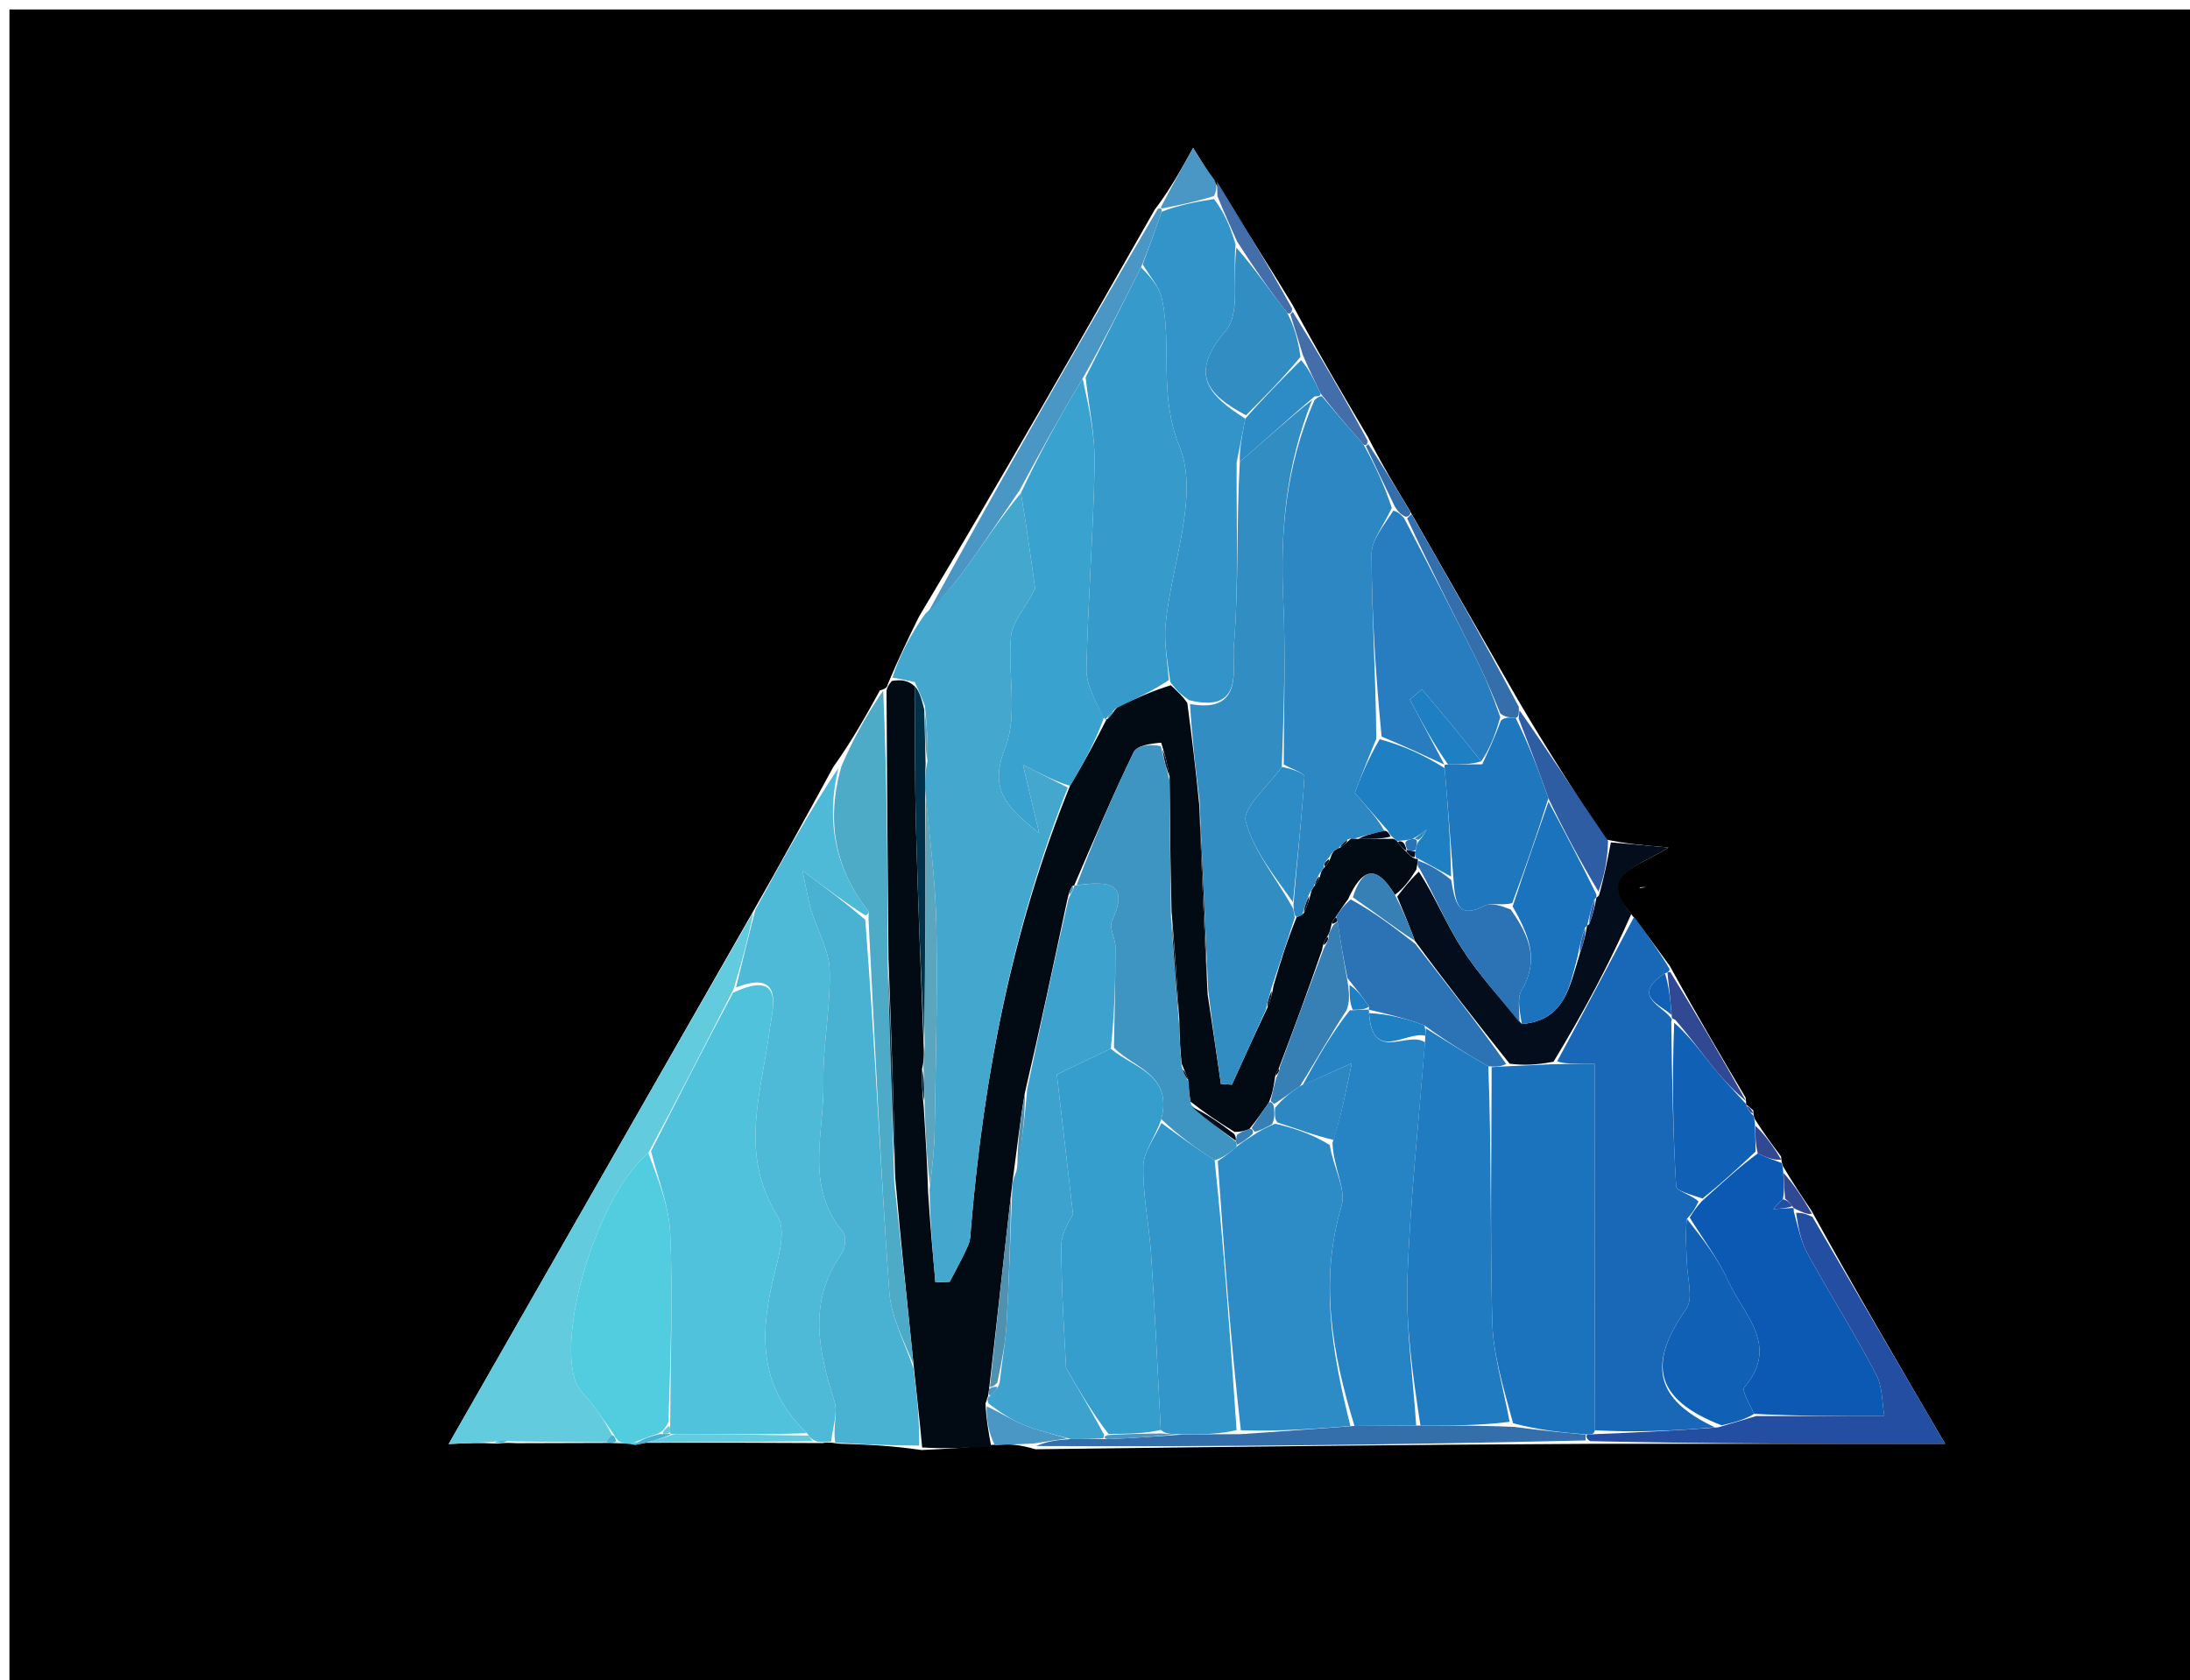 <svg version="1.1" id="Layer_1" xmlns="http://www.w3.org/2000/svg" xmlns:xlink="http://www.w3.org/1999/xlink" x="0px" y="0px"
	 width="100%" viewBox="0 0 232 178" enable-background="new 0 0 232 178" xml:space="preserve">
<path fill="#000000" opacity="1" stroke="none" 
	d="
M156,179 
	C104,179 52.5,179 1,179 
	C1,119.667 1,60.333 1,1 
	C78.333,1 155.667,1 233,1 
	C233,60.333 233,119.667 233,179 
	C207.5,179 182,179 156,179 
M144.905,46.282 
	C142.282,41.843 139.659,37.405 136.906,32.259 
	C134.245,27.916 131.583,23.573 128.367,18.846 
	C127.8,17.932 127.233,17.018 126.394,15.665 
	C125.069,18.061 124.001,19.995 122.32,22.223 
	C114.205,36.482 106.091,50.742 97.371,65.297 
	C96.311,67.454 95.251,69.611 94.049,72.479 
	C94.004,72.717 93.959,72.954 93.209,73.151 
	C91.776,75.755 90.342,78.36 88.276,81.256 
	C85.522,86.304 82.768,91.352 79.608,96.871 
	C69.018,115.396 58.429,133.921 47.529,152.99 
	C49.473,152.897 50.759,152.836 52.664,152.948 
	C53.084,152.89 53.504,152.833 54.765,152.903 
	C65.263,152.863 75.762,152.822 87.162,152.888 
	C87.459,152.831 87.757,152.775 88.918,152.957 
	C91.609,153.046 94.3,153.135 97.631,153.626 
	C100.09,153.506 102.55,153.386 105.786,153.01 
	C106.877,153.015 107.967,153.019 109.688,153.544 
	C129.115,153.301 148.543,153.058 168.9,152.965 
	C180.914,152.965 192.928,152.965 206.056,152.965 
	C200.941,144.216 196.472,136.57 191.901,128.266 
	C190.916,126.804 189.93,125.343 188.87,123.534 
	C188.87,123.534 188.73,123.207 188.679,122.531 
	C187.771,121.313 186.863,120.096 185.868,118.518 
	C185.868,118.518 185.735,118.172 185.739,117.649 
	C185.487,117.425 185.235,117.202 184.975,117.018 
	C184.975,117.018 185.015,117.017 184.925,116.297 
	C182.3,111.861 179.676,107.426 176.897,102.344 
	C175.634,100.607 174.372,98.87 172.534,96.494 
	C169.223,92.624 173.351,91.955 176.755,89.794 
	C173.73,89.524 172.189,89.386 170.051,88.922 
	C167.036,84.269 164.021,79.617 160.872,74.263 
	C157.09,67.663 153.308,61.062 149.208,53.865 
	C147.819,51.572 146.43,49.279 144.905,46.282 
M173.665,94.115 
	C173.881,94.076 174.097,94.038 174.313,94 
	C174.1,93.948 173.887,93.897 173.665,94.115 
z"/>
<path fill="#020B13" opacity="1" stroke="none" 
	d="
M105.009,153.266 
	C102.55,153.386 100.09,153.506 97.688,153.354 
	C97.422,150.388 97.099,147.694 96.78,144.596 
	C96.1,137.883 95.417,131.574 94.839,124.791 
	C94.684,116.899 94.424,109.482 94.123,101.594 
	C94.026,91.812 93.97,82.502 93.914,73.192 
	C93.959,72.954 94.004,72.717 94.469,72.145 
	C95.565,71.963 96.241,72.115 96.906,72.718 
	C96.936,77.992 96.904,82.817 97.034,87.638 
	C97.243,95.421 97.558,103.202 97.867,111.319 
	C97.877,112.099 97.849,112.545 97.673,113.257 
	C97.624,114.685 97.725,115.849 97.867,117.459 
	C98.065,120.587 98.222,123.27 98.324,126.388 
	C98.544,129.837 98.818,132.85 99.093,135.863 
	C99.597,135.843 100.101,135.822 100.605,135.802 
	C101.27,134.509 101.996,133.243 102.573,131.913 
	C102.828,131.326 102.814,130.611 102.87,129.95 
	C104.227,113.994 107.213,98.396 113.355,83.253 
	C114.825,80.796 116.056,78.527 117.225,76.206 
	C117.163,76.154 117.063,76.281 117.337,76.176 
	C117.778,75.726 117.944,75.381 118.397,74.877 
	C120.419,73.947 122.154,73.174 124.04,72.599 
	C124.691,73.223 125.191,73.65 125.781,74.48 
	C126.272,78.183 126.672,81.482 127.042,85.266 
	C127.291,92.148 127.569,98.545 127.933,105.356 
	C128.458,108.791 128.897,111.813 129.336,114.834 
	C129.725,114.862 130.115,114.891 130.504,114.919 
	C131.703,112.272 132.901,109.626 134.277,106.737 
	C134.606,105.918 134.759,105.342 134.922,104.407 
	C135.678,101.764 136.422,99.483 137.368,97.155 
	C137.569,97.109 137.948,96.941 138.15,96.706 
	C138.53,95.884 138.707,95.297 138.9,94.504 
	C138.917,94.299 139.159,93.964 139.318,93.776 
	C139.67,93.318 139.812,93.023 139.932,92.496 
	C139.961,92.288 140.224,91.96 140.376,91.806 
	C140.716,91.43 140.865,91.184 141.021,90.691 
	C141.21,90.171 141.442,89.988 141.996,89.794 
	C142.489,89.432 142.75,89.197 143.092,88.871 
	C143.173,88.781 143.402,88.863 143.904,88.885 
	C145.407,88.889 146.408,88.871 147.583,88.865 
	C147.758,88.876 148.017,89.113 148.138,89.295 
	C148.436,89.711 148.638,89.92 149.009,90.271 
	C149.354,90.652 149.578,90.839 149.932,90.988 
	C150.039,90.976 150.254,90.977 150.202,91.182 
	C150.149,91.388 150.116,91.812 150.037,92.133 
	C149.309,93.302 148.66,94.15 147.77,94.805 
	C145.702,91.401 144.255,92.106 142.803,95.277 
	C142.238,96.038 141.895,96.572 141.44,97.233 
	C141.19,97.542 141.084,97.741 140.985,98.24 
	C140.885,98.695 140.811,98.869 140.597,99.231 
	C140.287,99.686 140.167,99.974 140.053,100.642 
	C138.53,105.029 137.049,109.056 135.449,113.236 
	C135.19,113.606 135.091,113.842 135.028,114.419 
	C134.887,115.377 134.75,116.01 134.4,116.847 
	C133.656,117.873 133.125,118.695 132.348,119.621 
	C131.765,119.83 131.428,119.934 130.782,119.921 
	C129.067,118.864 127.661,117.925 126.114,116.71 
	C125.958,115.828 125.943,115.223 125.856,114.344 
	C125.625,113.729 125.465,113.388 125.18,112.68 
	C125.003,111.028 124.952,109.742 124.926,107.97 
	C124.696,103.999 124.44,100.515 124.109,96.57 
	C123.985,91.612 123.937,87.113 123.901,82.238 
	C123.665,80.917 123.417,79.971 123.009,78.684 
	C121.901,78.781 120.444,78.973 120.09,79.702 
	C117.831,84.353 115.814,89.122 113.774,93.859 
	C113.829,93.867 113.838,93.755 113.601,93.877 
	C113.294,94.331 113.226,94.664 113.052,95.384 
	C111.572,102.309 110.197,108.845 108.583,115.725 
	C108.059,118.721 107.774,121.374 107.376,124.337 
	C107.253,125.087 107.243,125.526 107.125,126.385 
	C106.302,133.515 105.587,140.226 104.778,147.191 
	C104.699,147.625 104.714,147.805 104.626,148.052 
	C104.522,148.119 104.595,148.355 104.399,148.649 
	C104.471,150.384 104.74,151.825 105.009,153.266 
z"/>
<path fill="#44A7CD" opacity="1" stroke="none" 
	d="
M113.117,83.442 
	C107.213,98.396 104.227,113.994 102.87,129.95 
	C102.814,130.611 102.828,131.326 102.573,131.913 
	C101.996,133.243 101.27,134.509 100.605,135.802 
	C100.101,135.822 99.597,135.843 99.093,135.863 
	C98.818,132.85 98.544,129.837 98.476,126.01 
	C98.797,123.395 98.988,121.594 99.014,119.791 
	C99.121,112.546 99.335,105.297 99.195,98.055 
	C99.105,93.372 98.47,88.699 98.009,83.64 
	C97.978,82.486 98.016,81.714 98.251,80.654 
	C98.318,78.609 98.188,76.852 97.983,74.785 
	C97.578,73.74 97.247,73.004 96.916,72.268 
	C96.241,72.115 95.565,71.963 94.54,71.79 
	C95.251,69.611 96.311,67.454 98,65.05 
	C99.84,63.304 101.123,61.855 102.247,60.292 
	C104.214,57.555 106.084,54.747 108.152,52.226 
	C108.818,56.212 109.328,59.941 109.66,62.369 
	C108.458,64.645 107.233,65.974 107.101,67.403 
	C106.737,71.359 107.855,75.761 106.484,79.237 
	C104.736,83.67 106.579,85.464 110.088,88.28 
	C109.459,85.629 109.043,83.876 108.367,81.029 
	C110.632,82.18 111.874,82.811 113.117,83.442 
z"/>
<path fill="#1868B7" opacity="1" stroke="none" 
	d="
M173.109,97.133 
	C174.372,98.87 175.634,100.607 176.869,102.659 
	C176.841,102.975 176.641,103.04 176.374,103.12 
	C172.701,105.54 176.083,106.509 177.08,107.937 
	C177.091,107.912 177.145,107.904 177.048,108.233 
	C177.12,114.273 177.228,119.987 177.565,125.687 
	C177.594,126.173 179.148,126.568 179.931,127.283 
	C179.58,128.041 179.293,128.523 178.702,129.133 
	C178.505,130.795 178.652,132.328 178.707,133.864 
	C178.765,135.493 179.399,137.594 178.633,138.678 
	C174.475,144.567 175.368,148.277 181.669,151.22 
	C177.212,151.601 173.106,151.772 168.965,151.529 
	C168.928,138.34 168.928,125.565 168.928,112.716 
	C166.711,112.716 165.737,112.716 164.961,112.447 
	C167.81,107.163 170.459,102.148 173.109,97.133 
z"/>
<path fill="#4FBAD7" opacity="1" stroke="none" 
	d="
M80.014,96.4 
	C82.768,91.352 85.522,86.304 88.803,81.381 
	C87.493,86.998 88.447,91.995 91.986,96.54 
	C92.067,96.643 92.005,96.857 91.661,96.982 
	C89.533,95.616 87.754,94.288 85,92.233 
	C85.44,94.235 85.616,95.371 85.945,96.46 
	C86.586,98.578 87.832,100.655 87.891,102.775 
	C88.002,106.737 87.162,110.723 87.234,114.689 
	C87.331,120.008 85.22,125.673 89.314,130.531 
	C89.68,130.965 89.547,132.27 89.156,132.825 
	C85.573,137.905 86.69,143.093 88.392,148.439 
	C88.794,149.702 88.194,151.284 88.054,152.719 
	C87.757,152.775 87.459,152.831 86.592,152.744 
	C85.88,152.452 85.768,152.285 85.491,151.837 
	C80.582,147.18 80.471,141.808 81.792,136.005 
	C82.329,133.643 83.401,130.483 82.377,128.846 
	C78.207,122.185 80.704,115.673 81.549,108.994 
	C81.786,107.122 83.248,102.541 77.971,104.625 
	C78.68,101.649 79.347,99.024 80.014,96.4 
z"/>
<path fill="#49B1D1" opacity="1" stroke="none" 
	d="
M88.486,152.838 
	C88.194,151.284 88.794,149.702 88.392,148.439 
	C86.69,143.093 85.573,137.905 89.156,132.825 
	C89.547,132.27 89.68,130.965 89.314,130.531 
	C85.22,125.673 87.331,120.008 87.234,114.689 
	C87.162,110.723 88.002,106.737 87.891,102.775 
	C87.832,100.655 86.586,98.578 85.945,96.46 
	C85.616,95.371 85.44,94.235 85,92.233 
	C87.754,94.288 89.533,95.616 91.661,97.448 
	C92.71,110.93 93.283,123.918 94.209,136.88 
	C94.406,139.634 95.887,142.296 96.777,145 
	C97.099,147.694 97.422,150.388 97.368,153.153 
	C94.3,153.135 91.609,153.046 88.486,152.838 
M94.499,151.472 
	C94.499,151.472 94.514,151.51 94.499,151.472 
z"/>
<path fill="#62CBDE" opacity="1" stroke="none" 
	d="
M79.811,96.636 
	C79.347,99.024 78.68,101.649 77.703,104.823 
	C74.585,110.904 71.778,116.436 68.683,122.158 
	C63.565,126.356 59.065,140.526 60.923,146.261 
	C61.246,147.257 62.218,148.038 62.869,148.934 
	C63.597,149.933 64.302,150.949 64.813,152.031 
	C64.47,152.33 64.331,152.557 64.192,152.783 
	C64.588,152.836 64.984,152.888 65.632,152.943 
	C66.219,152.942 66.555,152.937 67.252,153.086 
	C68.773,152.831 69.932,152.422 71.468,151.93 
	C76.457,151.931 81.07,152.015 85.683,152.1 
	C85.768,152.285 85.88,152.452 86.141,152.691 
	C75.762,152.822 65.263,152.863 54.179,152.708 
	C53.077,152.601 52.562,152.688 52.046,152.775 
	C50.759,152.836 49.473,152.897 47.529,152.99 
	C58.429,133.921 69.018,115.396 79.811,96.636 
z"/>
<path fill="#0B59B3" opacity="1" stroke="none" 
	d="
M179.006,129.005 
	C179.293,128.523 179.58,128.041 180.29,127.256 
	C182.468,125.303 184.223,123.653 186.21,122.201 
	C187.205,122.667 187.967,122.937 188.73,123.207 
	C188.73,123.207 188.87,123.534 188.901,124.099 
	C188.988,125.441 189.044,126.217 188.868,127.055 
	C188.379,127.446 188.121,127.774 187.864,128.101 
	C188.578,128.058 189.291,128.014 190.004,127.979 
	C190.004,127.988 190.024,127.993 190.029,128.372 
	C190.507,130.116 190.798,131.581 191.486,132.827 
	C193.853,137.116 196.471,141.27 198.745,145.606 
	C199.458,146.964 199.386,148.733 199.621,150.029 
	C194.575,150.029 190.302,150.029 185.824,149.792 
	C185.317,148.674 184.485,147.34 184.794,146.979 
	C188.572,142.552 184.701,139.289 183.121,135.795 
	C182.039,133.401 180.398,131.259 179.006,129.005 
z"/>
<path fill="#030D1B" opacity="1" stroke="none" 
	d="
M172.821,96.814 
	C170.459,102.148 167.81,107.163 164.574,112.485 
	C162.713,112.838 161.439,112.883 159.92,112.693 
	C156.427,108.306 153.177,104.154 149.88,99.667 
	C149.225,97.888 148.618,96.443 148.011,94.998 
	C148.66,94.15 149.309,93.302 150.31,92.352 
	C152.046,95.014 153.21,97.919 154.875,100.501 
	C156.657,103.263 158.913,105.72 161.214,108.496 
	C165.798,108.086 166.264,104.528 167.371,101.018 
	C167.795,99.847 167.983,98.938 168.136,98.043 
	C168.101,98.057 168.132,98.127 168.367,97.885 
	C168.789,96.772 168.975,95.902 169.131,95.053 
	C169.1,95.075 169.153,95.128 169.388,94.872 
	C169.964,92.827 170.306,91.038 170.648,89.248 
	C172.189,89.386 173.73,89.524 176.755,89.794 
	C173.351,91.955 169.223,92.624 172.821,96.814 
z"/>
<path fill="#4EABC8" opacity="1" stroke="none" 
	d="
M96.78,144.596 
	C95.887,142.296 94.406,139.634 94.209,136.88 
	C93.283,123.918 92.71,110.93 92.01,97.486 
	C92.005,96.857 92.067,96.643 91.986,96.54 
	C88.447,91.995 87.493,86.998 89.12,81.235 
	C90.342,78.36 91.776,75.755 93.562,73.171 
	C93.97,82.502 94.026,91.812 94.039,102.047 
	C94.243,110.403 94.489,117.834 94.734,125.266 
	C95.417,131.574 96.1,137.883 96.78,144.596 
z"/>
<path fill="#244EA2" opacity="1" stroke="none" 
	d="
M186.028,150.029 
	C190.302,150.029 194.575,150.029 199.621,150.029 
	C199.386,148.733 199.458,146.964 198.745,145.606 
	C196.471,141.27 193.853,137.116 191.486,132.827 
	C190.798,131.581 190.507,130.116 190.273,128.495 
	C191.01,128.467 191.506,128.695 192.002,128.923 
	C196.472,136.57 200.941,144.216 206.056,152.965 
	C192.928,152.965 180.914,152.965 168.438,152.685 
	C167.976,152.404 167.986,151.994 168.24,151.985 
	C168.663,151.965 168.832,151.953 169.001,151.942 
	C173.106,151.772 177.212,151.601 182.023,151.22 
	C183.828,150.682 184.928,150.355 186.028,150.029 
z"/>
<path fill="#1061B6" opacity="1" stroke="none" 
	d="
M185.978,122.004 
	C184.223,123.653 182.468,125.303 180.353,126.979 
	C179.148,126.568 177.594,126.173 177.565,125.687 
	C177.228,119.987 177.12,114.273 177.358,108.359 
	C179.007,109.803 180.204,111.488 181.506,113.087 
	C182.613,114.448 183.841,115.711 185.015,117.017 
	C185.015,117.017 184.975,117.018 185.054,117.225 
	C185.277,117.725 185.478,117.971 185.735,118.172 
	C185.735,118.172 185.868,118.518 185.909,119.091 
	C185.96,120.444 185.969,121.224 185.978,122.004 
z"/>
<path fill="#4A96C4" opacity="1" stroke="none" 
	d="
M107.995,51.969 
	C106.084,54.747 104.214,57.555 102.247,60.292 
	C101.123,61.855 99.84,63.304 98.303,64.903 
	C106.091,50.742 114.205,36.482 122.666,22.116 
	C123.011,22.01 123.09,22.09 123.043,22.439 
	C122.347,24.524 121.698,26.261 120.877,28.314 
	C118.805,32.414 116.905,36.199 114.688,40.109 
	C112.246,44.146 110.12,48.058 107.995,51.969 
z"/>
<path fill="#346FAB" opacity="1" stroke="none" 
	d="
M167.986,151.994 
	C167.986,151.994 167.976,152.404 167.973,152.61 
	C148.543,153.058 129.115,153.301 109.77,153.2 
	C110.926,152.704 112,152.553 113.452,152.465 
	C114.848,152.48 115.866,152.432 117.309,152.475 
	C120.156,152.367 122.577,152.169 125.426,151.975 
	C127.569,151.962 129.284,151.943 131.455,151.943 
	C135.626,151.667 139.341,151.373 143.489,151.072 
	C145.957,151.054 147.991,151.043 150.476,151.034 
	C153.954,151.029 156.98,151.022 160.371,151.17 
	C163.153,151.547 165.569,151.77 167.986,151.994 
z"/>
<path fill="#346FAB" opacity="1" stroke="none" 
	d="
M149.526,54.462 
	C153.308,61.062 157.09,67.663 160.904,74.901 
	C160.916,75.732 160.896,75.925 160.568,76.073 
	C159.844,76.003 159.429,75.977 158.94,75.595 
	C158.056,73.457 157.298,71.649 156.423,69.899 
	C153.944,64.94 151.416,60.006 149.066,54.916 
	C149.224,54.769 149.526,54.462 149.526,54.462 
z"/>
<path fill="#2F5DA3" opacity="1" stroke="none" 
	d="
M160.876,76.117 
	C160.896,75.925 160.916,75.732 160.971,75.252 
	C164.021,79.617 167.036,84.269 170.349,89.085 
	C170.306,91.038 169.964,92.827 169.336,94.47 
	C167.38,91.195 165.711,88.067 164.027,84.57 
	C162.966,81.506 161.921,78.812 160.876,76.117 
z"/>
<path fill="#436EA9" opacity="1" stroke="none" 
	d="
M128.921,19.23 
	C131.583,23.573 134.245,27.916 136.885,32.697 
	C136.864,33.134 136.692,33.303 136.379,33.173 
	C134.421,30.66 132.775,28.278 131.045,25.572 
	C130.3,23.86 129.641,22.472 128.97,20.775 
	C128.946,20.054 128.934,19.642 128.921,19.23 
z"/>
<path fill="#314892" opacity="1" stroke="none" 
	d="
M184.97,116.657 
	C183.841,115.711 182.613,114.448 181.506,113.087 
	C180.204,111.488 179.007,109.803 177.455,108.03 
	C177.145,107.904 177.091,107.912 177.093,107.524 
	C176.944,105.771 176.792,104.406 176.641,103.04 
	C176.641,103.04 176.841,102.975 176.946,102.983 
	C179.676,107.426 182.3,111.861 184.97,116.657 
z"/>
<path fill="#436EA9" opacity="1" stroke="none" 
	d="
M136.951,33.05 
	C139.659,37.405 142.282,41.843 144.885,46.702 
	C144.866,47.122 144.697,47.265 144.441,47.079 
	C142.803,45.255 141.421,43.617 139.902,41.685 
	C139.202,40.231 138.64,39.073 138.004,37.576 
	C137.517,35.926 137.104,34.614 136.692,33.303 
	C136.692,33.303 136.864,33.134 136.951,33.05 
z"/>
<path fill="#4A96C4" opacity="1" stroke="none" 
	d="
M113.074,152.401 
	C112,152.553 110.926,152.704 109.454,152.94 
	C107.967,153.019 106.877,153.015 105.398,153.138 
	C104.74,151.825 104.471,150.384 104.527,148.997 
	C106.058,149.704 107.217,150.474 108.482,150.98 
	C109.964,151.574 111.539,151.938 113.074,152.401 
z"/>
<path fill="#4A96C4" opacity="1" stroke="none" 
	d="
M128.644,19.038 
	C128.934,19.642 128.946,20.054 128.595,20.773 
	C126.517,21.416 124.804,21.753 123.09,22.09 
	C123.09,22.09 123.011,22.01 122.972,21.969 
	C124.001,19.995 125.069,18.061 126.394,15.665 
	C127.233,17.018 127.8,17.932 128.644,19.038 
z"/>
<path fill="#346FAB" opacity="1" stroke="none" 
	d="
M144.954,47.054 
	C146.43,49.279 147.819,51.572 149.367,54.163 
	C149.526,54.462 149.224,54.769 148.899,54.745 
	C148.356,54.49 148.147,54.249 147.779,53.707 
	C146.64,51.365 145.668,49.315 144.697,47.265 
	C144.697,47.265 144.866,47.122 144.954,47.054 
z"/>
<path fill="#314892" opacity="1" stroke="none" 
	d="
M186.21,122.201 
	C185.969,121.224 185.96,120.444 185.953,119.271 
	C186.863,120.096 187.771,121.313 188.705,122.869 
	C187.967,122.937 187.205,122.667 186.21,122.201 
z"/>
<path fill="#314892" opacity="1" stroke="none" 
	d="
M191.952,128.594 
	C191.506,128.695 191.01,128.467 190.269,128.116 
	C190.024,127.993 190.004,127.988 189.874,127.798 
	C189.556,127.375 189.341,127.17 189.1,126.992 
	C189.044,126.217 188.988,125.441 188.938,124.273 
	C189.93,125.343 190.916,126.804 191.952,128.594 
z"/>
<path fill="#030D1B" opacity="1" stroke="none" 
	d="
M173.67,93.98 
	C173.887,93.897 174.1,93.948 174.313,94 
	C174.097,94.038 173.881,94.076 173.67,93.98 
z"/>
<path fill="#49B1D1" opacity="1" stroke="none" 
	d="
M52.355,152.861 
	C52.562,152.688 53.077,152.601 53.758,152.645 
	C53.504,152.833 53.084,152.89 52.355,152.861 
z"/>
<path fill="#314892" opacity="1" stroke="none" 
	d="
M185.737,117.911 
	C185.478,117.971 185.277,117.725 185.058,117.205 
	C185.235,117.202 185.487,117.425 185.737,117.911 
z"/>
<path fill="#328DC3" opacity="1" stroke="none" 
	d="
M134.1,106.98 
	C132.901,109.626 131.703,112.272 130.504,114.919 
	C130.115,114.891 129.725,114.862 129.336,114.834 
	C128.897,111.813 128.458,108.791 127.992,104.897 
	C127.666,97.61 127.369,91.195 127.072,84.781 
	C126.672,81.482 126.272,78.183 126.068,74.586 
	C131.856,75.648 130.519,70.73 130.702,68.546 
	C131.244,62.07 130.964,55.524 131.341,48.925 
	C134.118,46.563 136.559,44.281 138.992,42.395 
	C136.179,49.46 135.622,56.42 135.946,63.581 
	C136.208,69.374 135.997,75.188 135.786,81.251 
	C134.279,83.372 131.591,85.609 131.97,87.024 
	C132.826,90.223 135.197,93.016 137,96.281 
	C137.088,96.793 137.127,96.997 137.167,97.201 
	C136.422,99.483 135.678,101.764 134.71,104.628 
	C134.357,105.8 134.229,106.39 134.1,106.98 
z"/>
<path fill="#2C87C3" opacity="1" stroke="none" 
	d="
M135.997,80.993 
	C135.997,75.188 136.208,69.374 135.946,63.581 
	C135.622,56.42 136.179,49.46 139.251,42.39 
	C139.693,41.987 139.866,41.983 140.039,41.979 
	C141.421,43.617 142.803,45.255 144.441,47.079 
	C145.668,49.315 146.64,51.365 147.438,53.808 
	C146.575,55.708 145.291,57.218 145.298,58.723 
	C145.326,65.147 145.736,71.569 145.802,78.274 
	C144.81,80.624 144.022,82.691 143.522,84.005 
	C144.996,85.686 146.011,86.843 146.642,88.02 
	C145.306,88.314 144.354,88.589 143.402,88.863 
	C143.402,88.863 143.173,88.781 142.812,88.916 
	C142.221,89.341 141.992,89.63 141.763,89.919 
	C141.442,89.988 141.21,90.171 140.821,90.804 
	C140.313,91.352 140.197,91.626 140.224,91.96 
	C140.224,91.96 139.961,92.288 139.726,92.65 
	C139.379,93.33 139.269,93.647 139.159,93.964 
	C139.159,93.964 138.917,94.299 138.682,94.729 
	C138.28,95.753 138.114,96.347 137.948,96.941 
	C137.948,96.941 137.569,97.109 137.368,97.155 
	C137.127,96.997 137.088,96.793 137.022,95.892 
	C137.427,90.896 137.92,86.602 138.186,82.293 
	C138.21,81.906 136.761,81.429 135.997,80.993 
z"/>
<path fill="#3DA2CE" opacity="1" stroke="none" 
	d="
M113.452,152.465 
	C111.539,151.938 109.964,151.574 108.482,150.98 
	C107.217,150.474 106.058,149.704 104.724,148.703 
	C104.595,148.355 104.522,148.119 104.854,147.914 
	C105.42,147.443 105.654,147.177 105.901,146.482 
	C106.163,144.089 106.529,142.13 106.639,140.157 
	C106.901,135.43 107.043,130.696 107.234,125.965 
	C107.243,125.526 107.253,125.087 107.666,124.116 
	C108.321,120.85 108.572,118.116 108.822,115.382 
	C110.197,108.845 111.572,102.309 113.199,95.197 
	C113.639,94.359 113.768,94.07 113.838,93.755 
	C113.838,93.755 113.829,93.867 114.109,93.786 
	C117.403,93.334 119.717,93.477 117.791,97.581 
	C117.462,98.282 118.167,99.406 118.167,100.335 
	C118.164,103.889 118.068,107.442 117.675,111.11 
	C115.469,112.135 113.596,113.045 111.958,113.842 
	C112.52,118.697 113.046,123.24 113.669,128.622 
	C113.486,129.083 112.434,130.521 112.434,131.959 
	C112.434,136.958 112.798,141.957 112.932,144.925 
	C114.508,147.623 115.754,149.758 116.971,152.016 
	C116.943,152.139 116.883,152.384 116.883,152.384 
	C115.866,152.432 114.848,152.48 113.452,152.465 
z"/>
<path fill="#3294C9" opacity="1" stroke="none" 
	d="
M131.005,49.006 
	C130.964,55.524 131.244,62.07 130.702,68.546 
	C130.519,70.73 131.856,75.648 125.976,74.183 
	C125.191,73.65 124.691,73.223 123.973,72.243 
	C123.648,69.856 123.306,68 123.477,66.193 
	C124.077,59.813 127.076,52.549 124.958,47.325 
	C122.692,41.735 124.199,36.739 123.092,31.648 
	C122.809,30.344 121.751,29.21 121.049,27.998 
	C121.698,26.261 122.347,24.524 123.043,22.439 
	C124.804,21.753 126.517,21.416 128.606,21.082 
	C129.641,22.472 130.3,23.86 130.891,25.906 
	C130.574,29.437 131.396,33.225 129.871,35.007 
	C125.936,39.606 127.906,41.81 131.924,44.356 
	C131.57,46.145 131.288,47.576 131.005,49.006 
z"/>
<path fill="#369BCB" opacity="1" stroke="none" 
	d="
M120.877,28.314 
	C121.751,29.21 122.809,30.344 123.092,31.648 
	C124.199,36.739 122.692,41.735 124.958,47.325 
	C127.076,52.549 124.077,59.813 123.477,66.193 
	C123.306,68 123.648,69.856 123.821,72.045 
	C122.154,73.174 120.419,73.947 118.199,75.062 
	C117.496,75.698 117.279,75.989 117.063,76.281 
	C117.063,76.281 117.163,76.154 116.87,76.011 
	C116.056,74.215 115.063,72.551 115.097,70.908 
	C115.245,63.666 115.828,56.433 115.959,49.191 
	C116.014,46.129 115.344,43.053 115.004,39.984 
	C116.905,36.199 118.805,32.414 120.877,28.314 
z"/>
<path fill="#3AA2CE" opacity="1" stroke="none" 
	d="
M114.688,40.109 
	C115.344,43.053 116.014,46.129 115.959,49.191 
	C115.828,56.433 115.245,63.666 115.097,70.908 
	C115.063,72.551 116.056,74.215 116.932,76.064 
	C116.056,78.527 114.825,80.796 113.355,83.253 
	C111.874,82.811 110.632,82.18 108.367,81.029 
	C109.043,83.876 109.459,85.629 110.088,88.28 
	C106.579,85.464 104.736,83.67 106.484,79.237 
	C107.855,75.761 106.737,71.359 107.101,67.403 
	C107.233,65.974 108.458,64.645 109.66,62.369 
	C109.328,59.941 108.818,56.212 108.152,52.226 
	C110.12,48.058 112.246,44.146 114.688,40.109 
z"/>
<path fill="#3E95C1" opacity="1" stroke="none" 
	d="
M118.007,110.995 
	C118.068,107.442 118.164,103.889 118.167,100.335 
	C118.167,99.406 117.462,98.282 117.791,97.581 
	C119.717,93.477 117.403,93.334 114.053,93.778 
	C115.814,89.122 117.831,84.353 120.09,79.702 
	C120.444,78.973 121.901,78.781 122.972,79.057 
	C123.36,80.72 123.624,81.667 123.888,82.615 
	C123.937,87.113 123.985,91.612 124.043,97.016 
	C124.335,101.433 124.617,104.945 124.9,108.457 
	C124.952,109.742 125.003,111.028 125.178,112.979 
	C125.51,113.969 125.719,114.294 125.928,114.618 
	C125.943,115.223 125.958,115.828 126.177,117.032 
	C127.891,118.705 129.402,119.779 130.943,120.965 
	C130.973,121.077 131.077,121.284 130.954,121.537 
	C130.222,122.198 129.612,122.606 128.678,122.936 
	C126.58,121.564 124.808,120.271 123.028,118.573 
	C124.24,113.758 120.032,113.139 118.007,110.995 
z"/>
<path fill="#2B73B5" opacity="1" stroke="none" 
	d="
M149.928,100.002 
	C153.177,104.154 156.427,108.306 159.564,112.726 
	C158.974,113.015 158.497,113.037 157.668,112.974 
	C155.225,111.575 153.134,110.262 150.879,108.624 
	C148.825,107.86 146.935,107.421 145.032,106.98 
	C145.02,106.979 145.018,106.955 145.02,106.652 
	C144.332,105.56 143.643,104.77 142.754,103.639 
	C142.273,101.422 141.992,99.547 141.672,97.531 
	C141.632,97.389 141.553,97.106 141.553,97.106 
	C141.895,96.572 142.238,96.038 143.09,95.29 
	C145.71,96.718 147.819,98.36 149.928,100.002 
z"/>
<path fill="#1F7FC3" opacity="1" stroke="none" 
	d="
M147.025,88 
	C146.011,86.843 144.996,85.686 143.522,84.005 
	C144.022,82.691 144.81,80.624 146.156,78.318 
	C148.808,79.053 150.901,80.026 153.04,81.381 
	C153.384,85.52 153.683,89.279 153.718,92.873 
	C152.388,92.132 151.321,91.554 150.254,90.977 
	C150.254,90.977 150.039,90.976 149.974,90.793 
	C149.909,90.61 149.934,90.211 149.993,89.937 
	C150.09,89.481 150.129,89.298 150.37,89.033 
	C150.757,88.6 150.941,88.249 151.124,87.897 
	C150.711,88.209 150.297,88.52 149.623,88.885 
	C149.186,88.975 149.012,89.01 148.63,89.045 
	C148.424,89.043 148.017,89.113 148.017,89.113 
	C148.017,89.113 147.758,88.876 147.487,88.651 
	C147.216,88.427 147.025,88 147.025,88 
z"/>
<path fill="#2B73B5" opacity="1" stroke="none" 
	d="
M150.202,91.182 
	C151.321,91.554 152.388,92.132 153.731,93.222 
	C154.162,95.809 154.556,97.371 157.248,95.967 
	C157.962,95.595 159.067,95.973 160.034,96.355 
	C162.072,99.217 163.034,101.786 161.192,104.92 
	C160.678,105.793 161.015,107.166 160.961,108.31 
	C158.913,105.72 156.657,103.263 154.875,100.501 
	C153.21,97.919 152.046,95.014 150.389,92.032 
	C150.116,91.812 150.149,91.388 150.202,91.182 
z"/>
<path fill="#3780B5" opacity="1" stroke="none" 
	d="
M141.712,97.672 
	C141.992,99.547 142.273,101.422 142.762,104.014 
	C142.969,105.48 142.967,106.228 142.639,107.044 
	C140.873,109.735 139.433,112.359 137.704,115.073 
	C136.642,115.794 135.869,116.426 134.975,116.955 
	C134.854,116.851 134.612,116.643 134.612,116.643 
	C134.75,116.01 134.887,115.377 135.169,114.281 
	C135.482,113.602 135.566,113.357 135.567,113.084 
	C137.049,109.056 138.53,105.029 140.239,100.482 
	C140.694,99.695 140.784,99.389 140.737,99.042 
	C140.811,98.869 140.885,98.695 141.158,98.163 
	C141.357,97.805 141.712,97.672 141.712,97.672 
z"/>
<path fill="#5CA5BF" opacity="1" stroke="none" 
	d="
M98.08,84.022 
	C98.47,88.699 99.105,93.372 99.195,98.055 
	C99.335,105.297 99.121,112.546 99.014,119.791 
	C98.988,121.594 98.797,123.395 98.53,125.574 
	C98.222,123.27 98.065,120.587 97.95,117.062 
	C97.935,115.143 97.878,114.067 97.821,112.992 
	C97.849,112.545 97.877,112.099 97.951,110.859 
	C98.024,101.385 98.052,92.703 98.08,84.022 
z"/>
<path fill="#003148" opacity="1" stroke="none" 
	d="
M98.009,83.64 
	C98.052,92.703 98.024,101.385 97.912,110.526 
	C97.558,103.202 97.243,95.421 97.034,87.638 
	C96.904,82.817 96.936,77.992 96.906,72.718 
	C97.247,73.004 97.578,73.74 97.915,75.196 
	C97.966,77.591 98.01,79.266 98.055,80.941 
	C98.016,81.714 97.978,82.486 98.009,83.64 
z"/>
<path fill="#4F91AF" opacity="1" stroke="none" 
	d="
M107.125,126.385 
	C107.043,130.696 106.901,135.43 106.639,140.157 
	C106.529,142.13 106.163,144.089 105.648,146.497 
	C105.212,146.938 105.042,146.937 104.872,146.936 
	C105.587,140.226 106.302,133.515 107.125,126.385 
z"/>
<path fill="#003148" opacity="1" stroke="none" 
	d="
M94.839,124.791 
	C94.489,117.834 94.243,110.403 94.081,102.518 
	C94.424,109.482 94.684,116.899 94.839,124.791 
z"/>
<path fill="#3780B5" opacity="1" stroke="none" 
	d="
M149.88,99.667 
	C147.819,98.36 145.71,96.718 143.314,95.064 
	C144.255,92.106 145.702,91.401 147.77,94.805 
	C148.618,96.443 149.225,97.888 149.88,99.667 
z"/>
<path fill="#030D1B" opacity="1" stroke="none" 
	d="
M127.042,85.266 
	C127.369,91.195 127.666,97.61 127.905,104.484 
	C127.569,98.545 127.291,92.148 127.042,85.266 
z"/>
<path fill="#030D1B" opacity="1" stroke="none" 
	d="
M124.926,107.97 
	C124.617,104.945 124.335,101.433 124.118,97.476 
	C124.44,100.515 124.696,103.999 124.926,107.97 
z"/>
<path fill="#030D1B" opacity="1" stroke="none" 
	d="
M130.913,120.852 
	C129.402,119.779 127.891,118.705 126.317,117.309 
	C127.661,117.925 129.067,118.864 130.729,120.122 
	C130.985,120.441 130.913,120.852 130.913,120.852 
z"/>
<path fill="#4F91AF" opacity="1" stroke="none" 
	d="
M108.583,115.725 
	C108.572,118.116 108.321,120.85 107.78,123.805 
	C107.774,121.374 108.059,118.721 108.583,115.725 
z"/>
<path fill="#003148" opacity="1" stroke="none" 
	d="
M97.673,113.257 
	C97.878,114.067 97.935,115.143 97.908,116.615 
	C97.725,115.849 97.624,114.685 97.673,113.257 
z"/>
<path fill="#3780B5" opacity="1" stroke="none" 
	d="
M132.593,119.517 
	C133.125,118.695 133.656,117.873 134.4,116.847 
	C134.612,116.643 134.854,116.851 134.953,117.274 
	C135.039,118.123 135.027,118.55 134.764,119.104 
	C134.021,119.502 133.529,119.773 132.927,119.912 
	C132.816,119.78 132.593,119.517 132.593,119.517 
z"/>
<path fill="#030D1B" opacity="1" stroke="none" 
	d="
M123.901,82.238 
	C123.624,81.667 123.36,80.72 123.133,79.399 
	C123.417,79.971 123.665,80.917 123.901,82.238 
z"/>
<path fill="#030D1B" opacity="1" stroke="none" 
	d="
M146.642,88.02 
	C147.025,88 147.216,88.427 147.312,88.64 
	C146.408,88.871 145.407,88.889 143.904,88.885 
	C144.354,88.589 145.306,88.314 146.642,88.02 
z"/>
<path fill="#3780B5" opacity="1" stroke="none" 
	d="
M130.943,120.965 
	C130.913,120.852 130.985,120.441 131.038,120.239 
	C131.428,119.934 131.765,119.83 132.348,119.621 
	C132.593,119.517 132.816,119.78 132.709,120.106 
	C132.094,120.716 131.586,121 131.077,121.284 
	C131.077,121.284 130.973,121.077 130.943,120.965 
z"/>
<path fill="#030D1B" opacity="1" stroke="none" 
	d="
M134.277,106.737 
	C134.229,106.39 134.357,105.8 134.699,104.989 
	C134.759,105.342 134.606,105.918 134.277,106.737 
z"/>
<path fill="#030D1B" opacity="1" stroke="none" 
	d="
M138.15,96.706 
	C138.114,96.347 138.28,95.753 138.665,94.934 
	C138.707,95.297 138.53,95.884 138.15,96.706 
z"/>
<path fill="#4A96C4" opacity="1" stroke="none" 
	d="
M104.778,147.191 
	C105.042,146.937 105.212,146.938 105.635,146.925 
	C105.654,147.177 105.42,147.443 104.958,147.847 
	C104.714,147.805 104.699,147.625 104.778,147.191 
z"/>
<path fill="#030D1B" opacity="1" stroke="none" 
	d="
M140.597,99.231 
	C140.784,99.389 140.694,99.695 140.282,100.122 
	C140.167,99.974 140.287,99.686 140.597,99.231 
z"/>
<path fill="#030D1B" opacity="1" stroke="none" 
	d="
M141.672,97.531 
	C141.712,97.672 141.357,97.805 141.183,97.881 
	C141.084,97.741 141.19,97.542 141.44,97.233 
	C141.553,97.106 141.632,97.389 141.672,97.531 
z"/>
<path fill="#3AA2CE" opacity="1" stroke="none" 
	d="
M117.337,76.176 
	C117.279,75.989 117.496,75.698 117.911,75.221 
	C117.944,75.381 117.778,75.726 117.337,76.176 
z"/>
<path fill="#030D1B" opacity="1" stroke="none" 
	d="
M149.934,90.211 
	C149.934,90.211 149.909,90.61 149.867,90.805 
	C149.578,90.839 149.354,90.652 149.038,90.25 
	C148.925,90.062 148.982,90.017 149.219,90.072 
	C149.455,90.128 149.934,90.211 149.934,90.211 
z"/>
<path fill="#3E95C1" opacity="1" stroke="none" 
	d="
M113.601,93.877 
	C113.768,94.07 113.639,94.359 113.304,94.808 
	C113.226,94.664 113.294,94.331 113.601,93.877 
z"/>
<path fill="#030D1B" opacity="1" stroke="none" 
	d="
M139.318,93.776 
	C139.269,93.647 139.379,93.33 139.696,92.858 
	C139.812,93.023 139.67,93.318 139.318,93.776 
z"/>
<path fill="#030D1B" opacity="1" stroke="none" 
	d="
M125.856,114.344 
	C125.719,114.294 125.51,113.969 125.303,113.346 
	C125.465,113.388 125.625,113.729 125.856,114.344 
z"/>
<path fill="#030D1B" opacity="1" stroke="none" 
	d="
M135.449,113.236 
	C135.566,113.357 135.482,113.602 135.174,113.957 
	C135.091,113.842 135.19,113.606 135.449,113.236 
z"/>
<path fill="#030D1B" opacity="1" stroke="none" 
	d="
M141.996,89.794 
	C141.992,89.63 142.221,89.341 142.73,89.006 
	C142.75,89.197 142.489,89.432 141.996,89.794 
z"/>
<path fill="#030D1B" opacity="1" stroke="none" 
	d="
M140.376,91.806 
	C140.197,91.626 140.313,91.352 140.773,91.027 
	C140.865,91.184 140.716,91.43 140.376,91.806 
z"/>
<path fill="#030D1B" opacity="1" stroke="none" 
	d="
M148.138,89.295 
	C148.017,89.113 148.424,89.043 148.666,89.288 
	C148.909,89.532 148.982,90.017 148.982,90.017 
	C148.982,90.017 148.925,90.062 148.896,90.083 
	C148.638,89.92 148.436,89.711 148.138,89.295 
z"/>
<path fill="#5CA5BF" opacity="1" stroke="none" 
	d="
M98.251,80.654 
	C98.01,79.266 97.966,77.591 97.99,75.505 
	C98.188,76.852 98.318,78.609 98.251,80.654 
z"/>
<path fill="#1B72BD" opacity="1" stroke="none" 
	d="
M158.019,113.059 
	C158.497,113.037 158.974,113.015 159.808,112.961 
	C161.439,112.883 162.713,112.838 164.375,112.754 
	C165.737,112.716 166.711,112.716 168.928,112.716 
	C168.928,125.565 168.928,138.34 168.965,151.529 
	C168.832,151.953 168.663,151.965 168.24,151.985 
	C165.569,151.77 163.153,151.547 160.288,150.789 
	C159.226,146.855 158.178,143.467 158.085,140.054 
	C157.841,131.061 158.013,122.058 158.019,113.059 
z"/>
<path fill="#1061B6" opacity="1" stroke="none" 
	d="
M185.824,149.792 
	C184.928,150.355 183.828,150.682 182.374,151.009 
	C175.368,148.277 174.475,144.567 178.633,138.678 
	C179.399,137.594 178.765,135.493 178.707,133.864 
	C178.652,132.328 178.505,130.795 178.702,129.133 
	C180.398,131.259 182.039,133.401 183.121,135.795 
	C184.701,139.289 188.572,142.552 184.794,146.979 
	C184.485,147.34 185.317,148.674 185.824,149.792 
z"/>
<path fill="#1061B6" opacity="1" stroke="none" 
	d="
M176.374,103.12 
	C176.792,104.406 176.944,105.771 177.082,107.549 
	C176.083,106.509 172.701,105.54 176.374,103.12 
z"/>
<path fill="#50C2DB" opacity="1" stroke="none" 
	d="
M68.97,121.968 
	C71.778,116.436 74.585,110.904 77.661,105.175 
	C83.248,102.541 81.786,107.122 81.549,108.994 
	C80.704,115.673 78.207,122.185 82.377,128.846 
	C83.401,130.483 82.329,133.643 81.792,136.005 
	C80.471,141.808 80.582,147.18 85.491,151.837 
	C81.07,152.015 76.457,151.931 71.438,151.909 
	C71.031,151.97 70.979,151.92 70.987,151.687 
	C70.995,151.453 71.002,150.986 71.002,150.518 
	C71.034,143.581 71.283,137.101 70.998,130.645 
	C70.87,127.729 69.679,124.859 68.97,121.968 
z"/>
<path fill="#4FBAD7" opacity="1" stroke="none" 
	d="
M94.507,151.491 
	C94.514,151.51 94.499,151.472 94.507,151.491 
z"/>
<path fill="#52CDE0" opacity="1" stroke="none" 
	d="
M68.683,122.158 
	C69.679,124.859 70.87,127.729 70.998,130.645 
	C71.283,137.101 71.034,143.581 70.82,150.653 
	C70.403,151.446 70.187,151.655 69.654,151.915 
	C68.51,152.275 67.7,152.604 66.891,152.932 
	C66.555,152.937 66.219,152.942 65.546,152.696 
	C65.145,152.283 65.081,152.121 65.017,151.958 
	C64.302,150.949 63.597,149.933 62.869,148.934 
	C62.218,148.038 61.246,147.257 60.923,146.261 
	C59.065,140.526 63.565,126.356 68.683,122.158 
z"/>
<path fill="#49B1D1" opacity="1" stroke="none" 
	d="
M67.252,153.086 
	C67.7,152.604 68.51,152.275 69.902,151.932 
	C70.483,151.917 70.979,151.92 70.979,151.92 
	C70.979,151.92 71.031,151.97 71.061,151.992 
	C69.932,152.422 68.773,152.831 67.252,153.086 
z"/>
<path fill="#49B1D1" opacity="1" stroke="none" 
	d="
M64.813,152.031 
	C65.081,152.121 65.145,152.283 65.294,152.692 
	C64.984,152.888 64.588,152.836 64.192,152.783 
	C64.331,152.557 64.47,152.33 64.813,152.031 
z"/>
<path fill="#244EA2" opacity="1" stroke="none" 
	d="
M188.868,127.055 
	C189.341,127.17 189.556,127.375 189.875,127.789 
	C189.291,128.014 188.578,128.058 187.864,128.101 
	C188.121,127.774 188.379,127.446 188.868,127.055 
z"/>
<path fill="#1B72BD" opacity="1" stroke="none" 
	d="
M161.214,108.496 
	C161.015,107.166 160.678,105.793 161.192,104.92 
	C163.034,101.786 162.072,99.217 160.24,96.036 
	C161.617,91.892 162.83,88.415 164.043,84.938 
	C165.711,88.067 167.38,91.195 169.101,94.726 
	C169.153,95.128 169.1,95.075 168.898,95.302 
	C168.509,96.395 168.32,97.261 168.132,98.127 
	C168.132,98.127 168.101,98.057 167.892,98.303 
	C167.501,99.459 167.318,100.37 167.136,101.281 
	C166.264,104.528 165.798,108.086 161.214,108.496 
z"/>
<path fill="#2F5DA3" opacity="1" stroke="none" 
	d="
M167.371,101.018 
	C167.318,100.37 167.501,99.459 167.928,98.289 
	C167.983,98.938 167.795,99.847 167.371,101.018 
z"/>
<path fill="#2F5DA3" opacity="1" stroke="none" 
	d="
M168.367,97.885 
	C168.32,97.261 168.509,96.395 168.929,95.28 
	C168.975,95.902 168.789,96.772 168.367,97.885 
z"/>
<path fill="#2D8CC6" opacity="1" stroke="none" 
	d="
M130.954,121.537 
	C131.586,121 132.094,120.716 132.82,120.237 
	C133.529,119.773 134.021,119.502 135.079,119.054 
	C137.43,119.586 139.215,120.295 140.868,121.31 
	C141.246,123.682 142.637,126.01 142.115,127.77 
	C139.75,135.729 141.125,143.381 143.057,151.08 
	C139.341,151.373 135.626,151.667 131.452,151.531 
	C130.331,141.739 129.667,132.376 129.003,123.014 
	C129.612,122.606 130.222,122.198 130.954,121.537 
z"/>
<path fill="#2683C4" opacity="1" stroke="none" 
	d="
M143.489,151.072 
	C141.125,143.381 139.75,135.729 142.115,127.77 
	C142.637,126.01 141.246,123.682 141.159,121.082 
	C142.045,118.287 142.509,116.024 143.203,112.635 
	C140.366,113.914 139.179,114.448 137.993,114.983 
	C139.433,112.359 140.873,109.735 142.981,107.048 
	C144.106,106.975 144.562,106.965 145.018,106.955 
	C145.018,106.955 145.02,106.979 145.027,107.337 
	C145.385,112.68 149.039,109.157 150.96,110.428 
	C150.285,119.05 149.377,127.245 149.097,135.462 
	C148.921,140.635 149.684,145.841 150.025,151.032 
	C147.991,151.043 145.957,151.054 143.489,151.072 
z"/>
<path fill="#217BC0" opacity="1" stroke="none" 
	d="
M150.476,151.034 
	C149.684,145.841 148.921,140.635 149.097,135.462 
	C149.377,127.245 150.285,119.05 150.971,110.162 
	C151.025,109.302 151.034,109.125 151.043,108.948 
	C153.134,110.262 155.225,111.575 157.668,112.974 
	C158.013,122.058 157.841,131.061 158.085,140.054 
	C158.178,143.467 159.226,146.855 159.922,150.635 
	C156.98,151.022 153.954,151.029 150.476,151.034 
z"/>
<path fill="#3296CA" opacity="1" stroke="none" 
	d="
M128.678,122.936 
	C129.667,132.376 130.331,141.739 130.997,151.513 
	C129.284,151.943 127.569,151.962 125.085,151.962 
	C123.863,151.918 123.41,151.892 122.967,151.494 
	C122.638,145.029 122.346,138.932 121.941,132.842 
	C121.735,129.738 121.058,126.642 121.118,123.553 
	C121.148,122.016 122.359,120.502 123.035,118.978 
	C124.808,120.271 126.58,121.564 128.678,122.936 
z"/>
<path fill="#4A96C4" opacity="1" stroke="none" 
	d="
M122.957,151.866 
	C123.41,151.892 123.863,151.918 124.657,151.957 
	C122.577,152.169 120.156,152.367 117.309,152.475 
	C116.883,152.384 116.943,152.139 117.399,152.037 
	C119.555,151.912 121.256,151.889 122.957,151.866 
z"/>
<path fill="#277DBF" opacity="1" stroke="none" 
	d="
M152.993,81 
	C150.901,80.026 148.808,79.053 146.361,78.036 
	C145.736,71.569 145.326,65.147 145.298,58.723 
	C145.291,57.218 146.575,55.708 147.606,54.1 
	C148.147,54.249 148.356,54.49 148.741,54.892 
	C151.416,60.006 153.944,64.94 156.423,69.899 
	C157.298,71.649 158.056,73.457 158.933,75.98 
	C158.34,78.137 157.682,79.555 156.906,80.658 
	C154.732,77.902 152.675,75.459 150.618,73.017 
	C150.198,73.386 149.779,73.755 149.359,74.123 
	C150.573,76.413 151.786,78.703 153,80.997 
	C153,81 152.993,81 152.993,81 
z"/>
<path fill="#1F77BD" opacity="1" stroke="none" 
	d="
M157.024,80.973 
	C157.682,79.555 158.34,78.137 159.006,76.336 
	C159.429,75.977 159.844,76.003 160.568,76.073 
	C161.921,78.812 162.966,81.506 164.027,84.57 
	C162.83,88.415 161.617,91.892 160.198,95.688 
	C159.067,95.973 157.962,95.595 157.248,95.967 
	C154.556,97.371 154.162,95.809 153.993,93.386 
	C153.683,89.279 153.384,85.52 153.04,81.381 
	C152.993,81 153,81 153.402,80.998 
	C154.877,80.988 155.95,80.98 157.024,80.973 
z"/>
<path fill="#328DC3" opacity="1" stroke="none" 
	d="
M131.994,43.998 
	C127.906,41.81 125.936,39.606 129.871,35.007 
	C131.396,33.225 130.574,29.437 130.976,26.229 
	C132.775,28.278 134.421,30.66 136.379,33.173 
	C137.104,34.614 137.517,35.926 137.764,37.816 
	C135.731,40.263 133.863,42.13 131.994,43.998 
z"/>
<path fill="#2D8CC6" opacity="1" stroke="none" 
	d="
M131.924,44.356 
	C133.863,42.13 135.731,40.263 137.839,38.155 
	C138.64,39.073 139.202,40.231 139.902,41.685 
	C139.866,41.983 139.693,41.987 139.26,41.996 
	C136.559,44.281 134.118,46.563 131.341,48.925 
	C131.288,47.576 131.57,46.145 131.924,44.356 
z"/>
<path fill="#2D8CC6" opacity="1" stroke="none" 
	d="
M135.786,81.251 
	C136.761,81.429 138.21,81.906 138.186,82.293 
	C137.92,86.602 137.427,90.896 136.974,95.584 
	C135.197,93.016 132.826,90.223 131.97,87.024 
	C131.591,85.609 134.279,83.372 135.786,81.251 
z"/>
<path fill="#369ECD" opacity="1" stroke="none" 
	d="
M122.967,151.494 
	C121.256,151.889 119.555,151.912 117.427,151.914 
	C115.754,149.758 114.508,147.623 112.932,144.925 
	C112.798,141.957 112.434,136.958 112.434,131.959 
	C112.434,130.521 113.486,129.083 113.669,128.622 
	C113.046,123.24 112.52,118.697 111.958,113.842 
	C113.596,113.045 115.469,112.135 117.675,111.11 
	C120.032,113.139 124.24,113.758 123.028,118.573 
	C122.359,120.502 121.148,122.016 121.118,123.553 
	C121.058,126.642 121.735,129.738 121.941,132.842 
	C122.346,138.932 122.638,145.029 122.967,151.494 
z"/>
<path fill="#1F7FC3" opacity="1" stroke="none" 
	d="
M150.879,108.624 
	C151.034,109.125 151.025,109.302 151.005,109.744 
	C149.039,109.157 145.385,112.68 145.039,107.338 
	C146.935,107.421 148.825,107.86 150.879,108.624 
z"/>
<path fill="#1F7FC3" opacity="1" stroke="none" 
	d="
M145.02,106.652 
	C144.562,106.965 144.106,106.975 143.307,106.981 
	C142.967,106.228 142.969,105.48 142.963,104.356 
	C143.643,104.77 144.332,105.56 145.02,106.652 
z"/>
<path fill="#2C87C3" opacity="1" stroke="none" 
	d="
M149.884,88.831 
	C150.297,88.52 150.711,88.209 151.124,87.897 
	C150.941,88.249 150.757,88.6 150.296,88.964 
	C150.019,88.977 149.884,88.831 149.884,88.831 
z"/>
<path fill="#2B73B5" opacity="1" stroke="none" 
	d="
M149.219,90.072 
	C148.982,90.017 148.909,89.532 148.873,89.289 
	C149.012,89.01 149.186,88.975 149.623,88.885 
	C149.884,88.831 150.019,88.977 150.093,89.046 
	C150.129,89.298 150.09,89.481 149.993,89.937 
	C149.934,90.211 149.455,90.128 149.219,90.072 
z"/>
<path fill="#2C87C3" opacity="1" stroke="none" 
	d="
M137.704,115.073 
	C139.179,114.448 140.366,113.914 143.203,112.635 
	C142.509,116.024 142.045,118.287 141.291,120.777 
	C139.215,120.295 137.43,119.586 135.33,118.927 
	C135.027,118.55 135.039,118.123 135.074,117.377 
	C135.869,116.426 136.642,115.794 137.704,115.073 
z"/>
<path fill="#62CBDE" opacity="1" stroke="none" 
	d="
M70.987,151.687 
	C70.979,151.92 70.483,151.917 70.236,151.9 
	C70.187,151.655 70.403,151.446 70.819,151.121 
	C71.002,150.986 70.995,151.453 70.987,151.687 
z"/>
<path fill="#1F7FC3" opacity="1" stroke="none" 
	d="
M156.906,80.658 
	C155.95,80.98 154.877,80.988 153.402,80.995 
	C151.786,78.703 150.573,76.413 149.359,74.123 
	C149.779,73.755 150.198,73.386 150.618,73.017 
	C152.675,75.459 154.732,77.902 156.906,80.658 
z"/>
</svg>